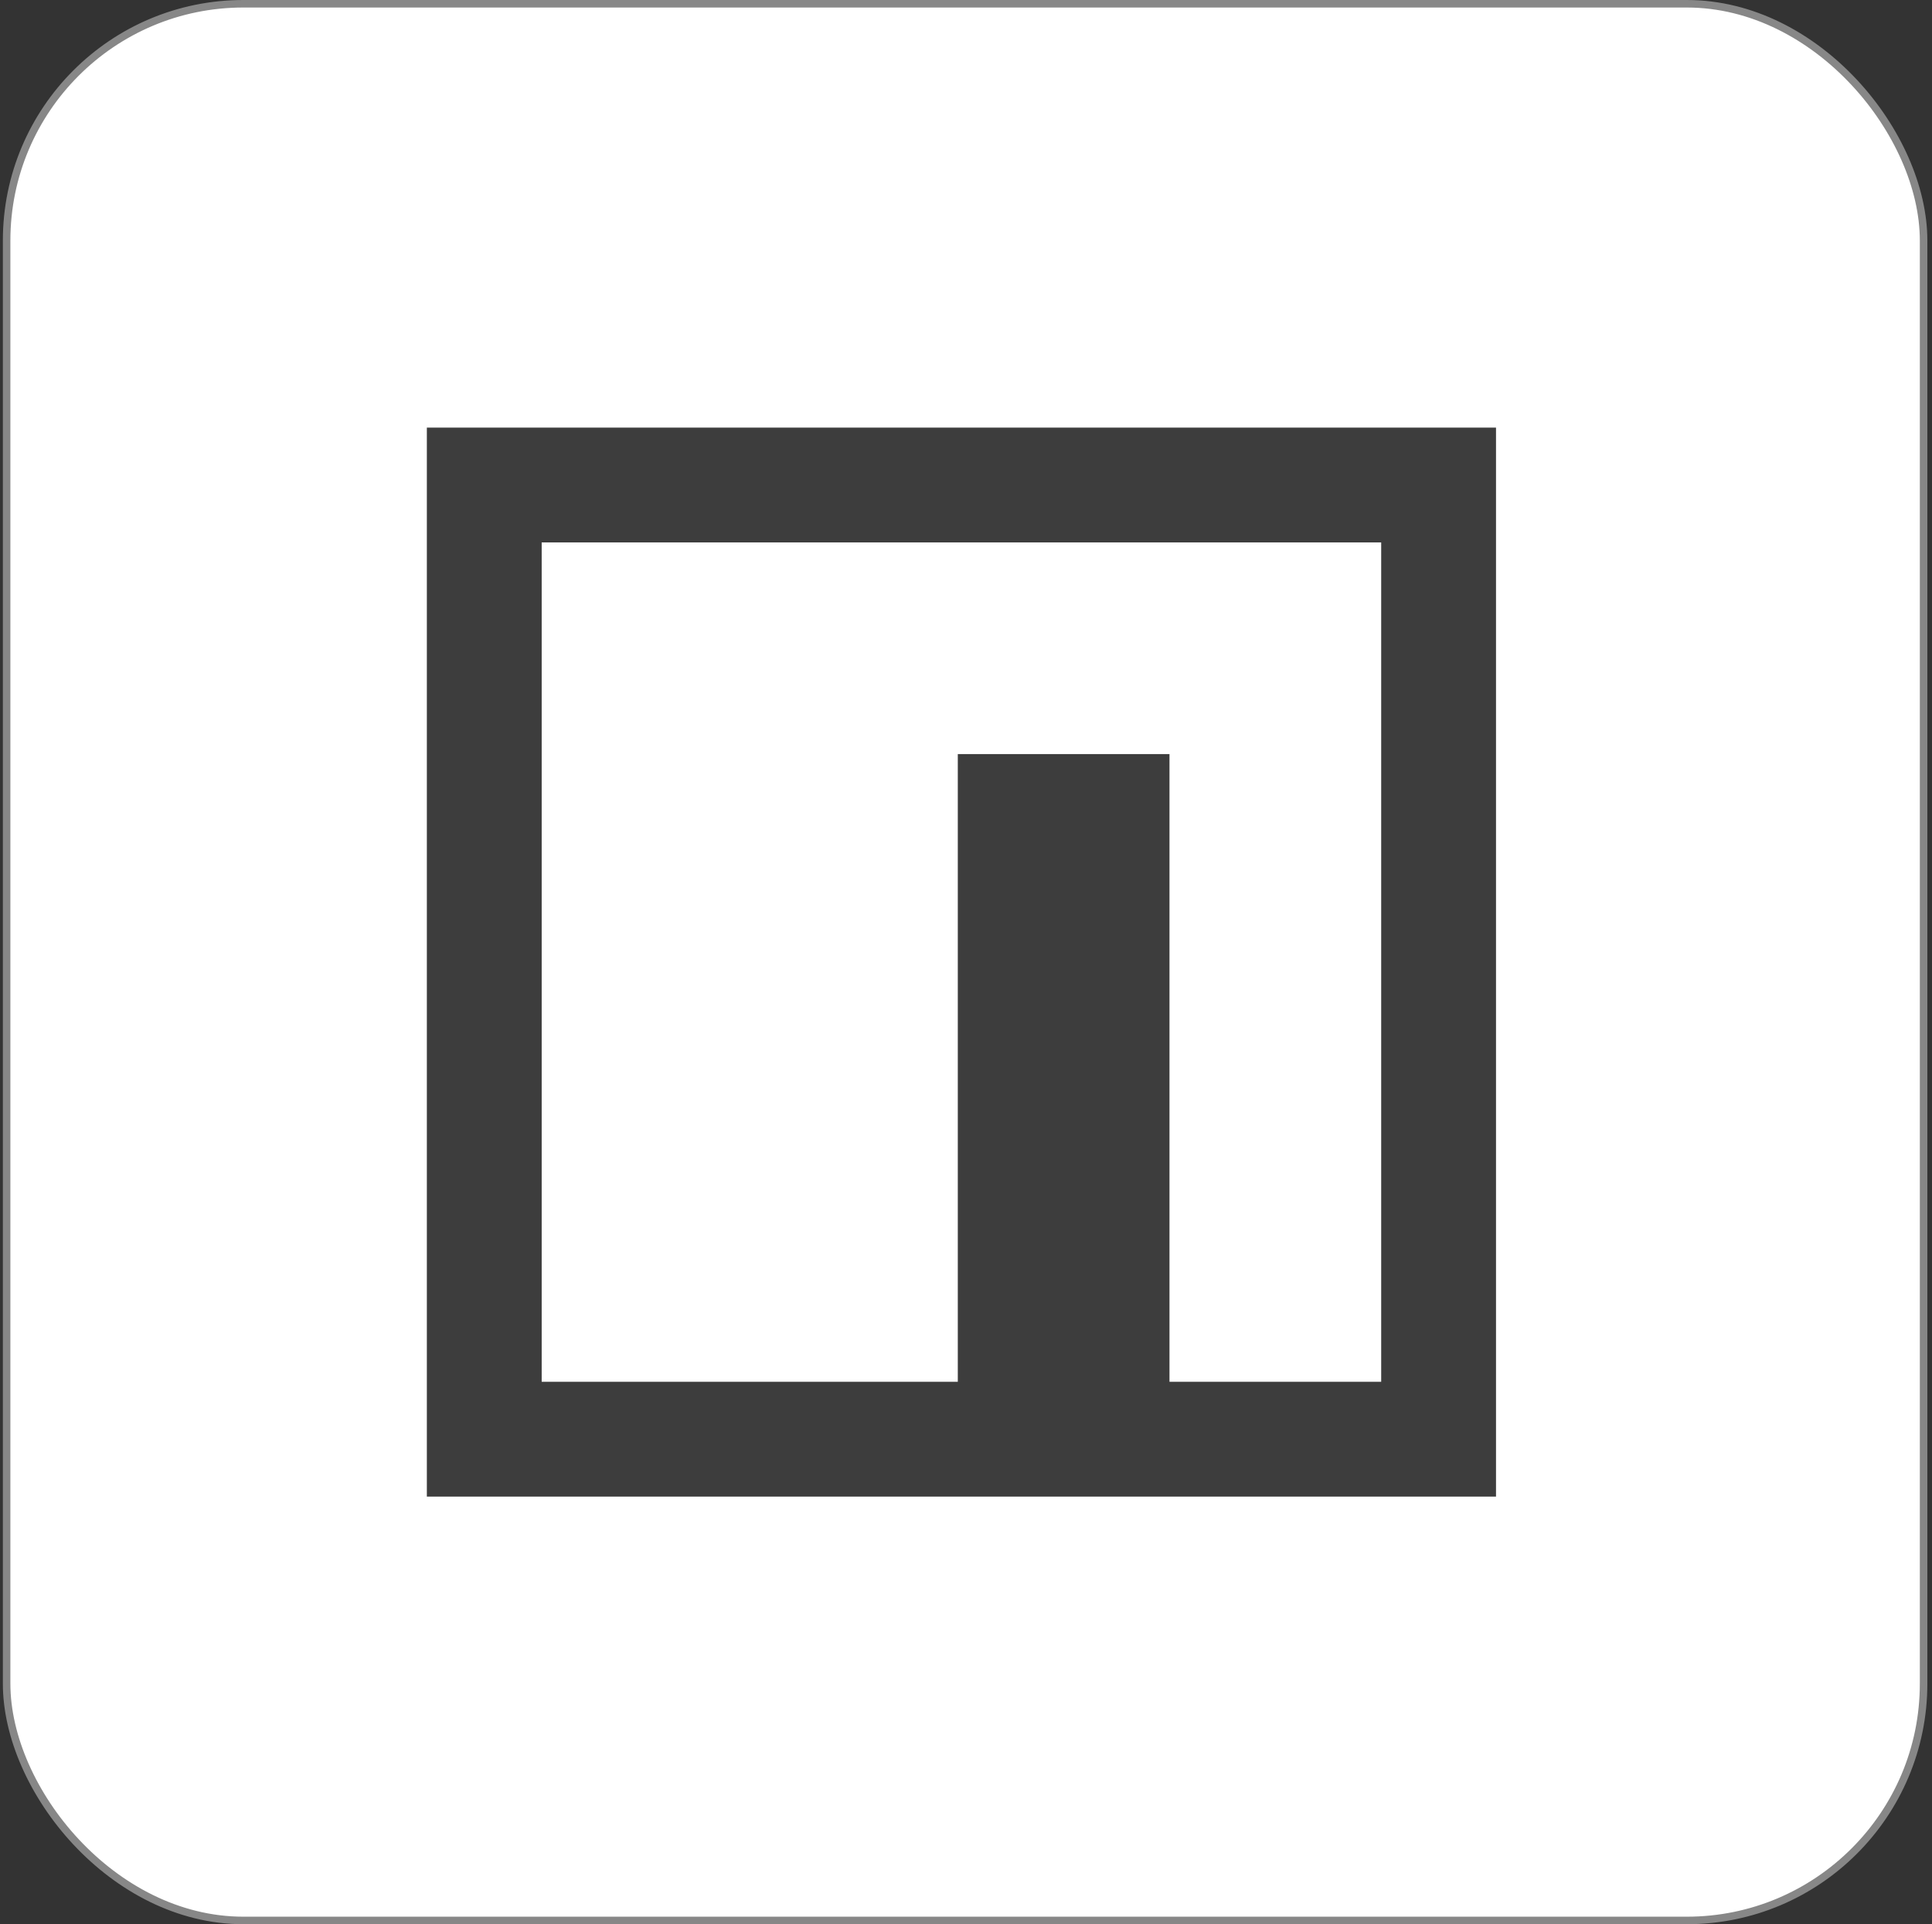 <svg width="257" height="256" viewBox="0 0 257 256" fill="none" xmlns="http://www.w3.org/2000/svg">
<rect x="0" y="0" width="257" height="256" fill="#333333" stroke="none"/>
<rect x="0.881" y="0.5" width="255" height="255" rx="31.5" fill="white"/>
<rect x="0.881" y="0.5" width="255" height="255" rx="31.5" stroke="#878787"/>
<g clip-path="url(#clip0_303_17170)">
<path d="M56.781 56.889H199.003V199.111H56.781V56.889Z" fill="#3D3D3D"/>
<path d="M127.409 72.164H72.056V183.836H127.409V100.324H155.569V183.836H183.729V72.164H127.409Z" fill="white"/>
</g>
<defs>
<clipPath id="clip0_303_17170">
<rect width="142.222" height="142.222" fill="white" transform="translate(56.781 56.889)"/>
</clipPath>
</defs>
</svg>
